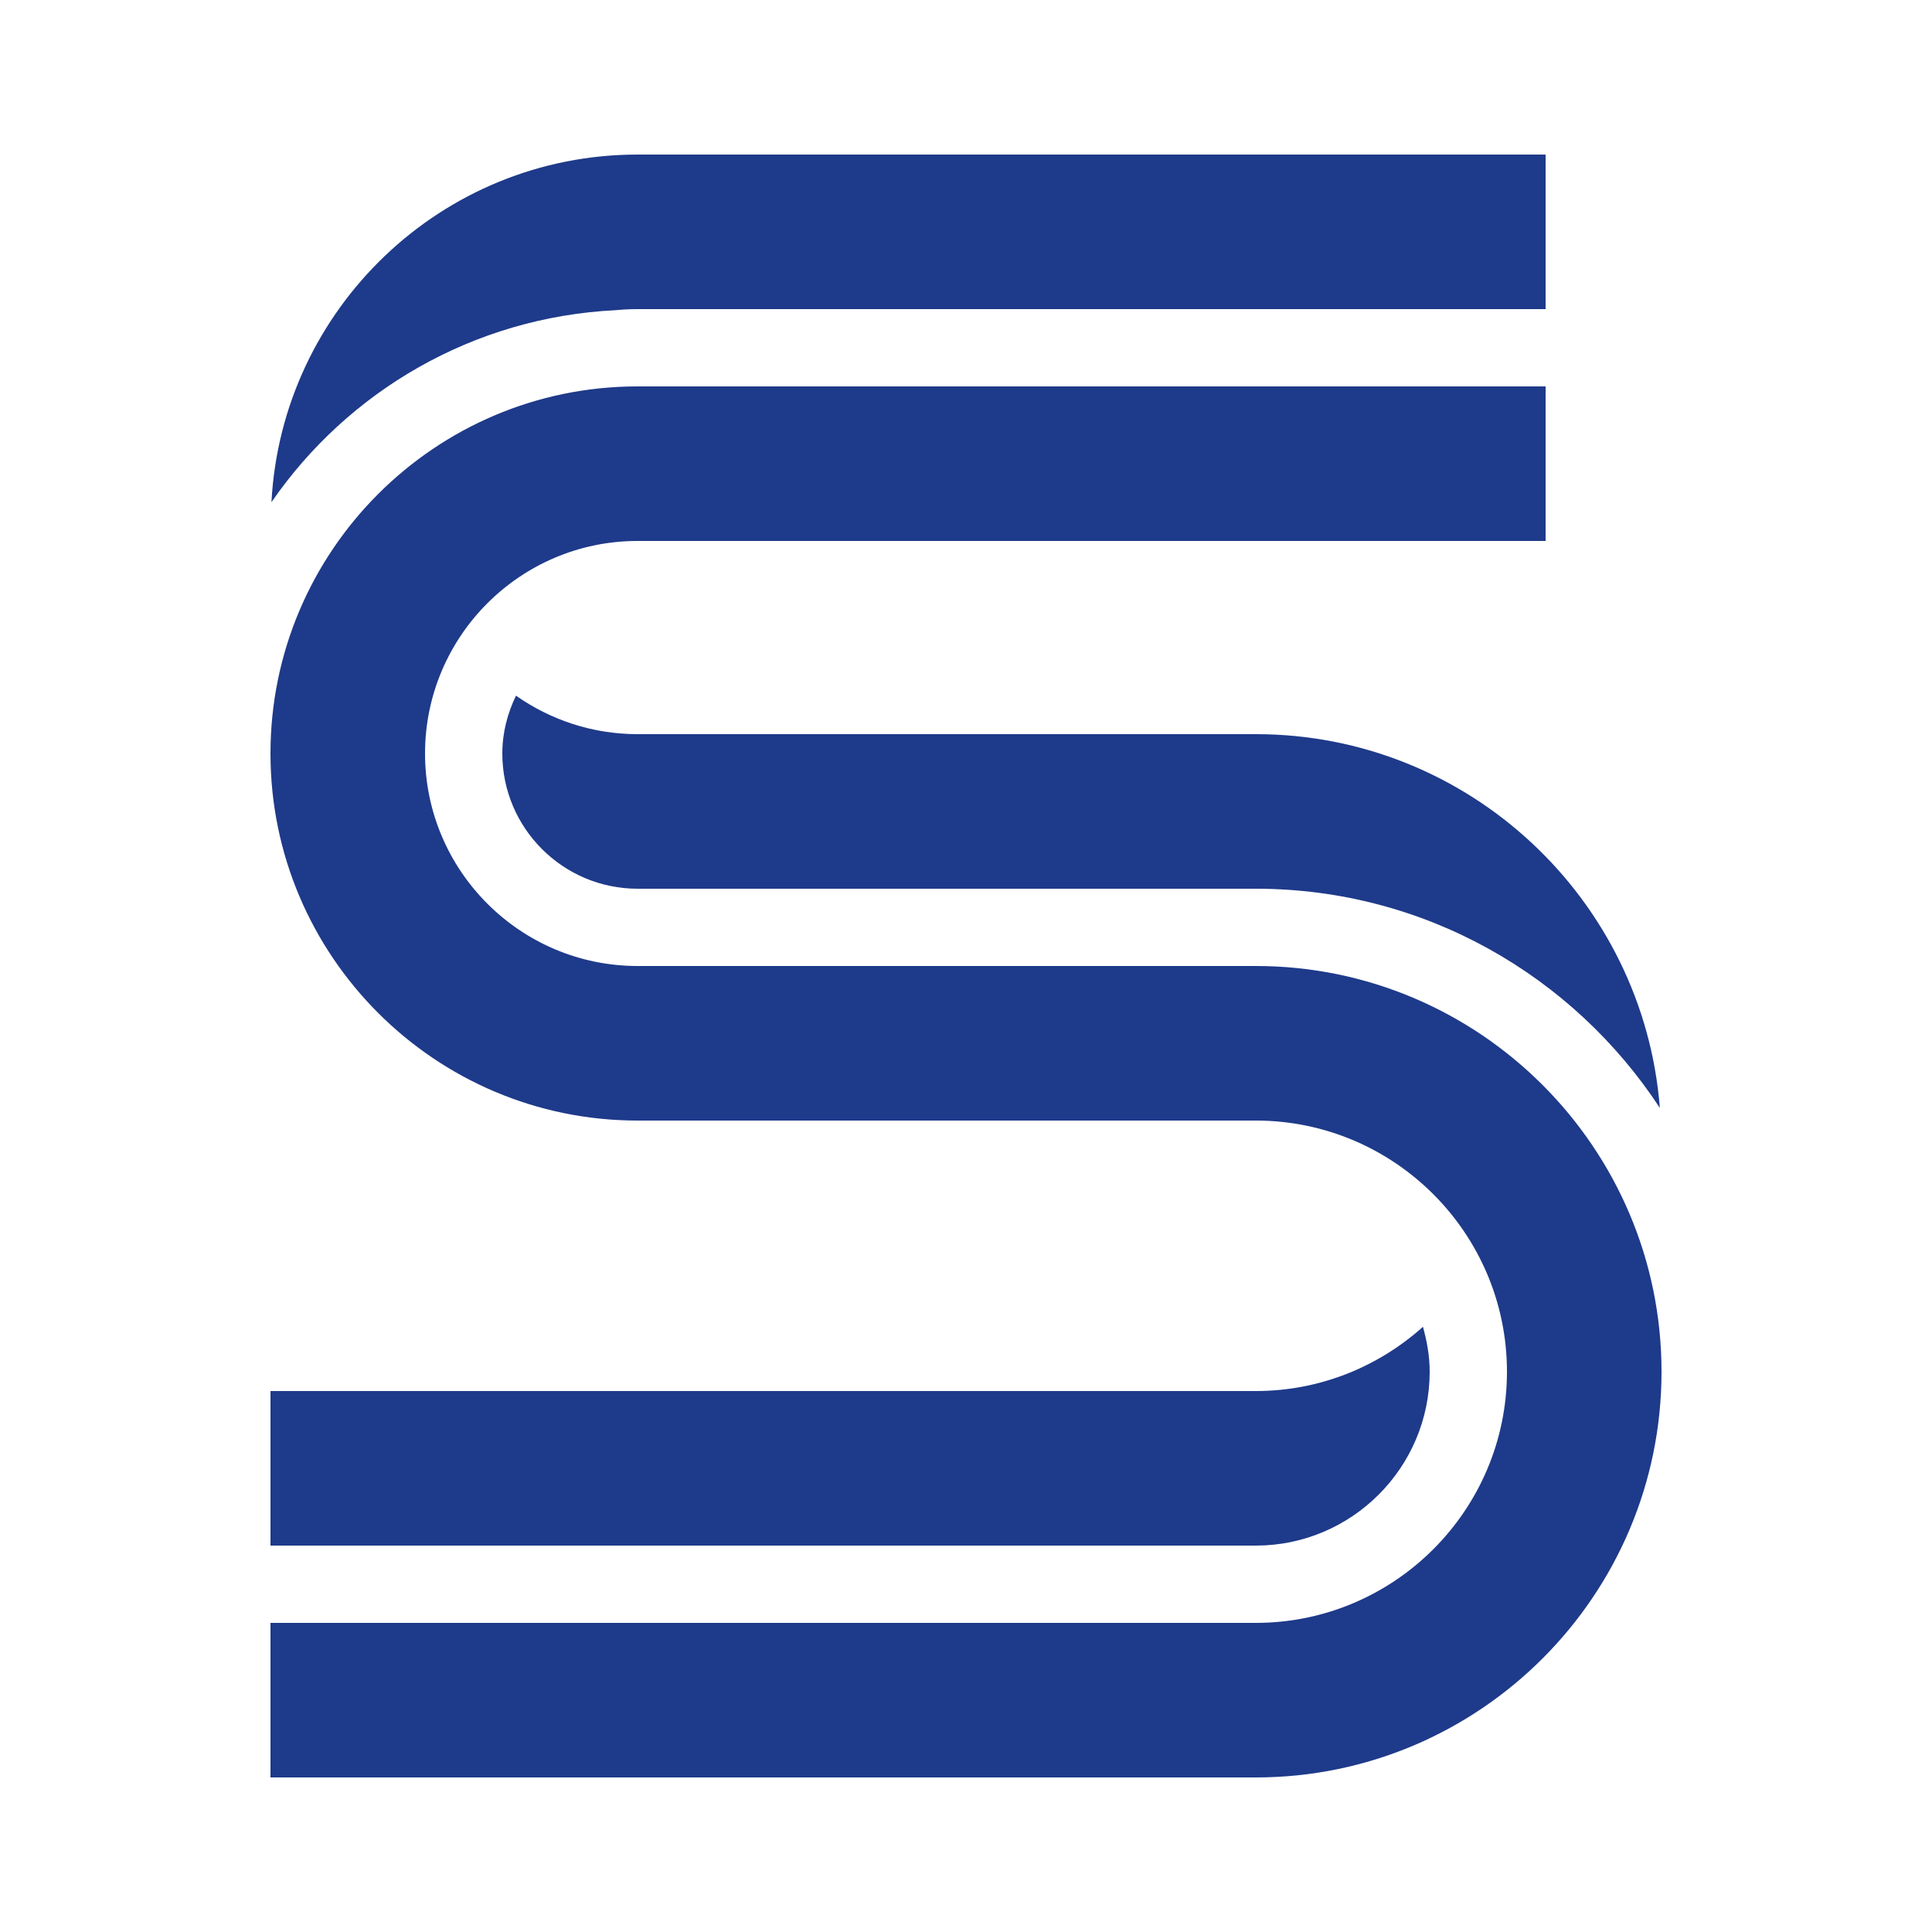 <svg xmlns="http://www.w3.org/2000/svg" x="0px" y="0px"
width="50" height="50"
viewBox="0 0 172 172"
style=" fill:#000000;"><g fill="none" fill-rule="nonzero" stroke="none" stroke-width="1" stroke-linecap="butt" stroke-linejoin="miter" stroke-miterlimit="10" stroke-dasharray="" stroke-dashoffset="0" font-family="none" font-weight="none" font-size="none" text-anchor="none" style="mix-blend-mode: normal"><path d="M0,172v-172h172v172z" fill="none"></path><g fill="#1e3a8a"><path d="M56.76,13.76c-17.434,0 -31.684,13.736 -32.593,30.947c6.794,-9.866 17.95,-16.473 30.658,-17.093c0.636,-0.062 1.281,-0.094 1.935,-0.094h27.077h53.763v-13.76zM56.76,34.4c-18.019,0 -32.68,14.661 -32.68,32.68c0,18.019 14.661,32.68 32.68,32.68h55.04c12.329,0 22.36,10.031 22.36,22.36c0,12.329 -10.031,22.36 -22.36,22.36h-87.72v13.76h87.72c19.918,0 36.12,-16.202 36.12,-36.12c0,-19.918 -16.202,-36.12 -36.12,-36.12h-55.04c-10.434,0 -18.92,-8.49 -18.92,-18.92c0,-10.43 8.486,-18.92 18.92,-18.92h80.84v-13.76zM45.936,61.933c-0.753,1.565 -1.216,3.292 -1.216,5.147c0,6.639 5.401,12.04 12.04,12.04h25.357h14.324h15.359c15.047,0 28.287,7.781 35.972,19.518c-1.459,-18.59 -17.014,-33.278 -35.972,-33.278h-55.04c-4.025,0 -7.752,-1.273 -10.824,-3.427zM126.682,118.122c-3.956,3.543 -9.165,5.718 -14.882,5.718h-87.72v13.76h29.415h58.305c8.535,0 15.48,-6.945 15.48,-15.48c0,-1.397 -0.244,-2.715 -0.598,-3.998z"></path></g></g></svg>